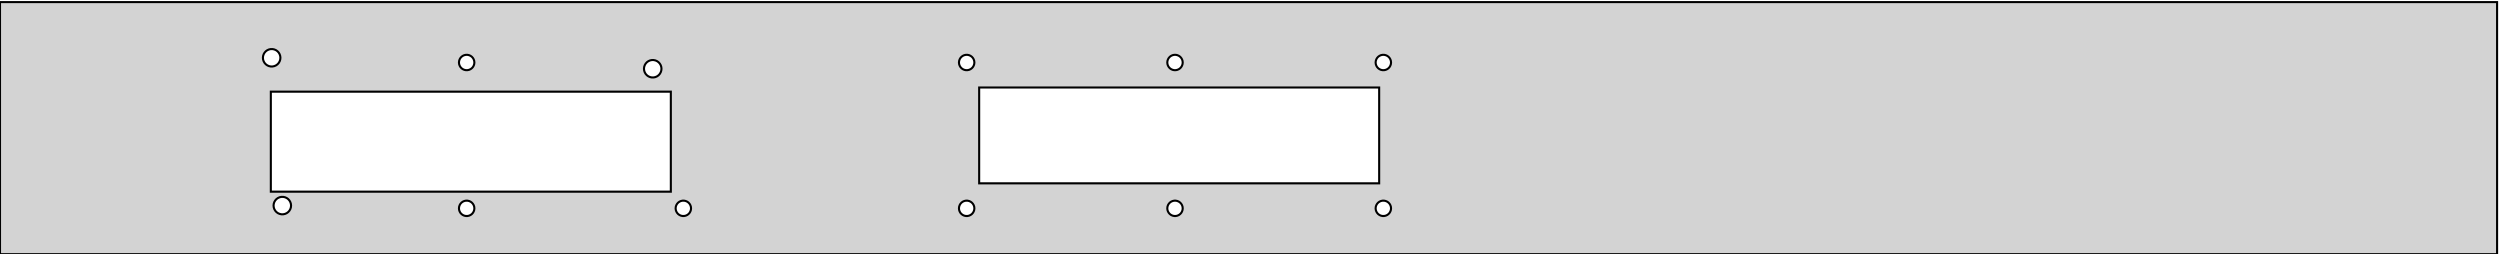 <?xml version="1.0" standalone="no"?>
<!DOCTYPE svg PUBLIC "-//W3C//DTD SVG 1.1//EN" "http://www.w3.org/Graphics/SVG/1.1/DTD/svg11.dtd">
<svg width="600" height="61" viewBox="-75 -61 600 61" xmlns="http://www.w3.org/2000/svg" version="1.1">
<title>OpenSCAD Model</title>
<path d="
M 524.3,-60.5 L -75,-60.5 L -75,-0 L 524.3,-0 z
M -10.021,-45.044 L -10.451,-45.135 L -10.852,-45.313 L -11.207,-45.571 L -11.501,-45.898 L -11.72,-46.278
 L -11.856,-46.695 L -11.902,-47.132 L -11.856,-47.569 L -11.72,-47.986 L -11.501,-48.366 L -11.207,-48.693
 L -10.852,-48.951 L -10.451,-49.129 L -10.021,-49.221 L -9.582,-49.221 L -9.153,-49.129 L -8.752,-48.951
 L -8.397,-48.693 L -8.103,-48.366 L -7.884,-47.986 L -7.748,-47.569 L -7.702,-47.132 L -7.748,-46.695
 L -7.884,-46.278 L -8.103,-45.898 L -8.397,-45.571 L -8.752,-45.313 L -9.153,-45.135 L -9.582,-45.044
 z
M 36.807,-44.16 L 36.428,-44.24 L 36.075,-44.398 L 35.762,-44.625 L 35.503,-44.913 L 35.31,-45.248
 L 35.19,-45.615 L 35.15,-46 L 35.19,-46.385 L 35.31,-46.752 L 35.503,-47.087 L 35.762,-47.375
 L 36.075,-47.602 L 36.428,-47.759 L 36.807,-47.84 L 37.193,-47.84 L 37.572,-47.759 L 37.925,-47.602
 L 38.238,-47.375 L 38.497,-47.087 L 38.69,-46.752 L 38.81,-46.385 L 38.85,-46 L 38.81,-45.615
 L 38.69,-45.248 L 38.497,-44.913 L 38.238,-44.625 L 37.925,-44.398 L 37.572,-44.24 L 37.193,-44.16
 z
M 256.807,-44.16 L 256.428,-44.24 L 256.075,-44.398 L 255.762,-44.625 L 255.503,-44.913 L 255.31,-45.248
 L 255.19,-45.615 L 255.15,-46 L 255.19,-46.385 L 255.31,-46.752 L 255.503,-47.087 L 255.762,-47.375
 L 256.075,-47.602 L 256.428,-47.759 L 256.807,-47.84 L 257.193,-47.84 L 257.572,-47.759 L 257.925,-47.602
 L 258.238,-47.375 L 258.497,-47.087 L 258.69,-46.752 L 258.81,-46.385 L 258.85,-46 L 258.81,-45.615
 L 258.69,-45.248 L 258.497,-44.913 L 258.238,-44.625 L 257.925,-44.398 L 257.572,-44.24 L 257.193,-44.16
 z
M 156.807,-44.16 L 156.428,-44.24 L 156.075,-44.398 L 155.762,-44.625 L 155.503,-44.913 L 155.31,-45.248
 L 155.19,-45.615 L 155.15,-46 L 155.19,-46.385 L 155.31,-46.752 L 155.503,-47.087 L 155.762,-47.375
 L 156.075,-47.602 L 156.428,-47.759 L 156.807,-47.84 L 157.193,-47.84 L 157.572,-47.759 L 157.925,-47.602
 L 158.238,-47.375 L 158.497,-47.087 L 158.69,-46.752 L 158.81,-46.385 L 158.85,-46 L 158.81,-45.615
 L 158.69,-45.248 L 158.497,-44.913 L 158.238,-44.625 L 157.925,-44.398 L 157.572,-44.24 L 157.193,-44.16
 z
M 206.807,-44.16 L 206.428,-44.24 L 206.075,-44.398 L 205.762,-44.625 L 205.503,-44.913 L 205.31,-45.248
 L 205.19,-45.615 L 205.15,-46 L 205.19,-46.385 L 205.31,-46.752 L 205.503,-47.087 L 205.762,-47.375
 L 206.075,-47.602 L 206.428,-47.759 L 206.807,-47.84 L 207.193,-47.84 L 207.572,-47.759 L 207.925,-47.602
 L 208.238,-47.375 L 208.497,-47.087 L 208.69,-46.752 L 208.81,-46.385 L 208.85,-46 L 208.81,-45.615
 L 208.69,-45.248 L 208.497,-44.913 L 208.238,-44.625 L 207.925,-44.398 L 207.572,-44.24 L 207.193,-44.16
 z
M 81.434,-42.411 L 81.005,-42.503 L 80.604,-42.681 L 80.249,-42.939 L 79.955,-43.266 L 79.736,-43.646
 L 79.6,-44.063 L 79.554,-44.5 L 79.6,-44.937 L 79.736,-45.354 L 79.955,-45.734 L 80.249,-46.061
 L 80.604,-46.319 L 81.005,-46.497 L 81.434,-46.589 L 81.874,-46.589 L 82.303,-46.497 L 82.704,-46.319
 L 83.059,-46.061 L 83.353,-45.734 L 83.572,-45.354 L 83.708,-44.937 L 83.754,-44.5 L 83.708,-44.063
 L 83.572,-43.646 L 83.353,-43.266 L 83.059,-42.939 L 82.704,-42.681 L 82.303,-42.503 L 81.874,-42.411
 z
M 160,-17 L 160,-40 L 256,-40 L 256,-17 z
M -10,-15 L -10,-39 L 86,-39 L 86,-15 z
M -7.465,-9.572 L -7.894,-9.663 L -8.295,-9.841 L -8.65,-10.099 L -8.944,-10.426 L -9.163,-10.806
 L -9.299,-11.223 L -9.345,-11.66 L -9.299,-12.097 L -9.163,-12.514 L -8.944,-12.894 L -8.65,-13.221
 L -8.295,-13.479 L -7.894,-13.657 L -7.465,-13.748 L -7.025,-13.748 L -6.596,-13.657 L -6.195,-13.479
 L -5.84,-13.221 L -5.546,-12.894 L -5.327,-12.514 L -5.191,-12.097 L -5.145,-11.66 L -5.191,-11.223
 L -5.327,-10.806 L -5.546,-10.426 L -5.84,-10.099 L -6.195,-9.841 L -6.596,-9.663 L -7.025,-9.572
 z
M 256.807,-9.16 L 256.428,-9.241 L 256.075,-9.398 L 255.762,-9.625 L 255.503,-9.913 L 255.31,-10.248
 L 255.19,-10.615 L 255.15,-11 L 255.19,-11.385 L 255.31,-11.752 L 255.503,-12.087 L 255.762,-12.375
 L 256.075,-12.602 L 256.428,-12.759 L 256.807,-12.84 L 257.193,-12.84 L 257.572,-12.759 L 257.925,-12.602
 L 258.238,-12.375 L 258.497,-12.087 L 258.69,-11.752 L 258.81,-11.385 L 258.85,-11 L 258.81,-10.615
 L 258.69,-10.248 L 258.497,-9.913 L 258.238,-9.625 L 257.925,-9.398 L 257.572,-9.241 L 257.193,-9.16
 z
M 206.807,-9.16 L 206.428,-9.241 L 206.075,-9.398 L 205.762,-9.625 L 205.503,-9.913 L 205.31,-10.248
 L 205.19,-10.615 L 205.15,-11 L 205.19,-11.385 L 205.31,-11.752 L 205.503,-12.087 L 205.762,-12.375
 L 206.075,-12.602 L 206.428,-12.759 L 206.807,-12.84 L 207.193,-12.84 L 207.572,-12.759 L 207.925,-12.602
 L 208.238,-12.375 L 208.497,-12.087 L 208.69,-11.752 L 208.81,-11.385 L 208.85,-11 L 208.81,-10.615
 L 208.69,-10.248 L 208.497,-9.913 L 208.238,-9.625 L 207.925,-9.398 L 207.572,-9.241 L 207.193,-9.16
 z
M 88.807,-9.16 L 88.428,-9.241 L 88.075,-9.398 L 87.762,-9.625 L 87.503,-9.913 L 87.31,-10.248
 L 87.19,-10.615 L 87.15,-11 L 87.19,-11.385 L 87.31,-11.752 L 87.503,-12.087 L 87.762,-12.375
 L 88.075,-12.602 L 88.428,-12.759 L 88.807,-12.84 L 89.193,-12.84 L 89.572,-12.759 L 89.925,-12.602
 L 90.238,-12.375 L 90.497,-12.087 L 90.69,-11.752 L 90.81,-11.385 L 90.85,-11 L 90.81,-10.615
 L 90.69,-10.248 L 90.497,-9.913 L 90.238,-9.625 L 89.925,-9.398 L 89.572,-9.241 L 89.193,-9.16
 z
M 36.807,-9.16 L 36.428,-9.241 L 36.075,-9.398 L 35.762,-9.625 L 35.503,-9.913 L 35.31,-10.248
 L 35.19,-10.615 L 35.15,-11 L 35.19,-11.385 L 35.31,-11.752 L 35.503,-12.087 L 35.762,-12.375
 L 36.075,-12.602 L 36.428,-12.759 L 36.807,-12.84 L 37.193,-12.84 L 37.572,-12.759 L 37.925,-12.602
 L 38.238,-12.375 L 38.497,-12.087 L 38.69,-11.752 L 38.81,-11.385 L 38.85,-11 L 38.81,-10.615
 L 38.69,-10.248 L 38.497,-9.913 L 38.238,-9.625 L 37.925,-9.398 L 37.572,-9.241 L 37.193,-9.16
 z
M 156.807,-9.16 L 156.428,-9.241 L 156.075,-9.398 L 155.762,-9.625 L 155.503,-9.913 L 155.31,-10.248
 L 155.19,-10.615 L 155.15,-11 L 155.19,-11.385 L 155.31,-11.752 L 155.503,-12.087 L 155.762,-12.375
 L 156.075,-12.602 L 156.428,-12.759 L 156.807,-12.84 L 157.193,-12.84 L 157.572,-12.759 L 157.925,-12.602
 L 158.238,-12.375 L 158.497,-12.087 L 158.69,-11.752 L 158.81,-11.385 L 158.85,-11 L 158.81,-10.615
 L 158.69,-10.248 L 158.497,-9.913 L 158.238,-9.625 L 157.925,-9.398 L 157.572,-9.241 L 157.193,-9.16
 z
" stroke="black" fill="lightgray" stroke-width="0.5"/></svg>
